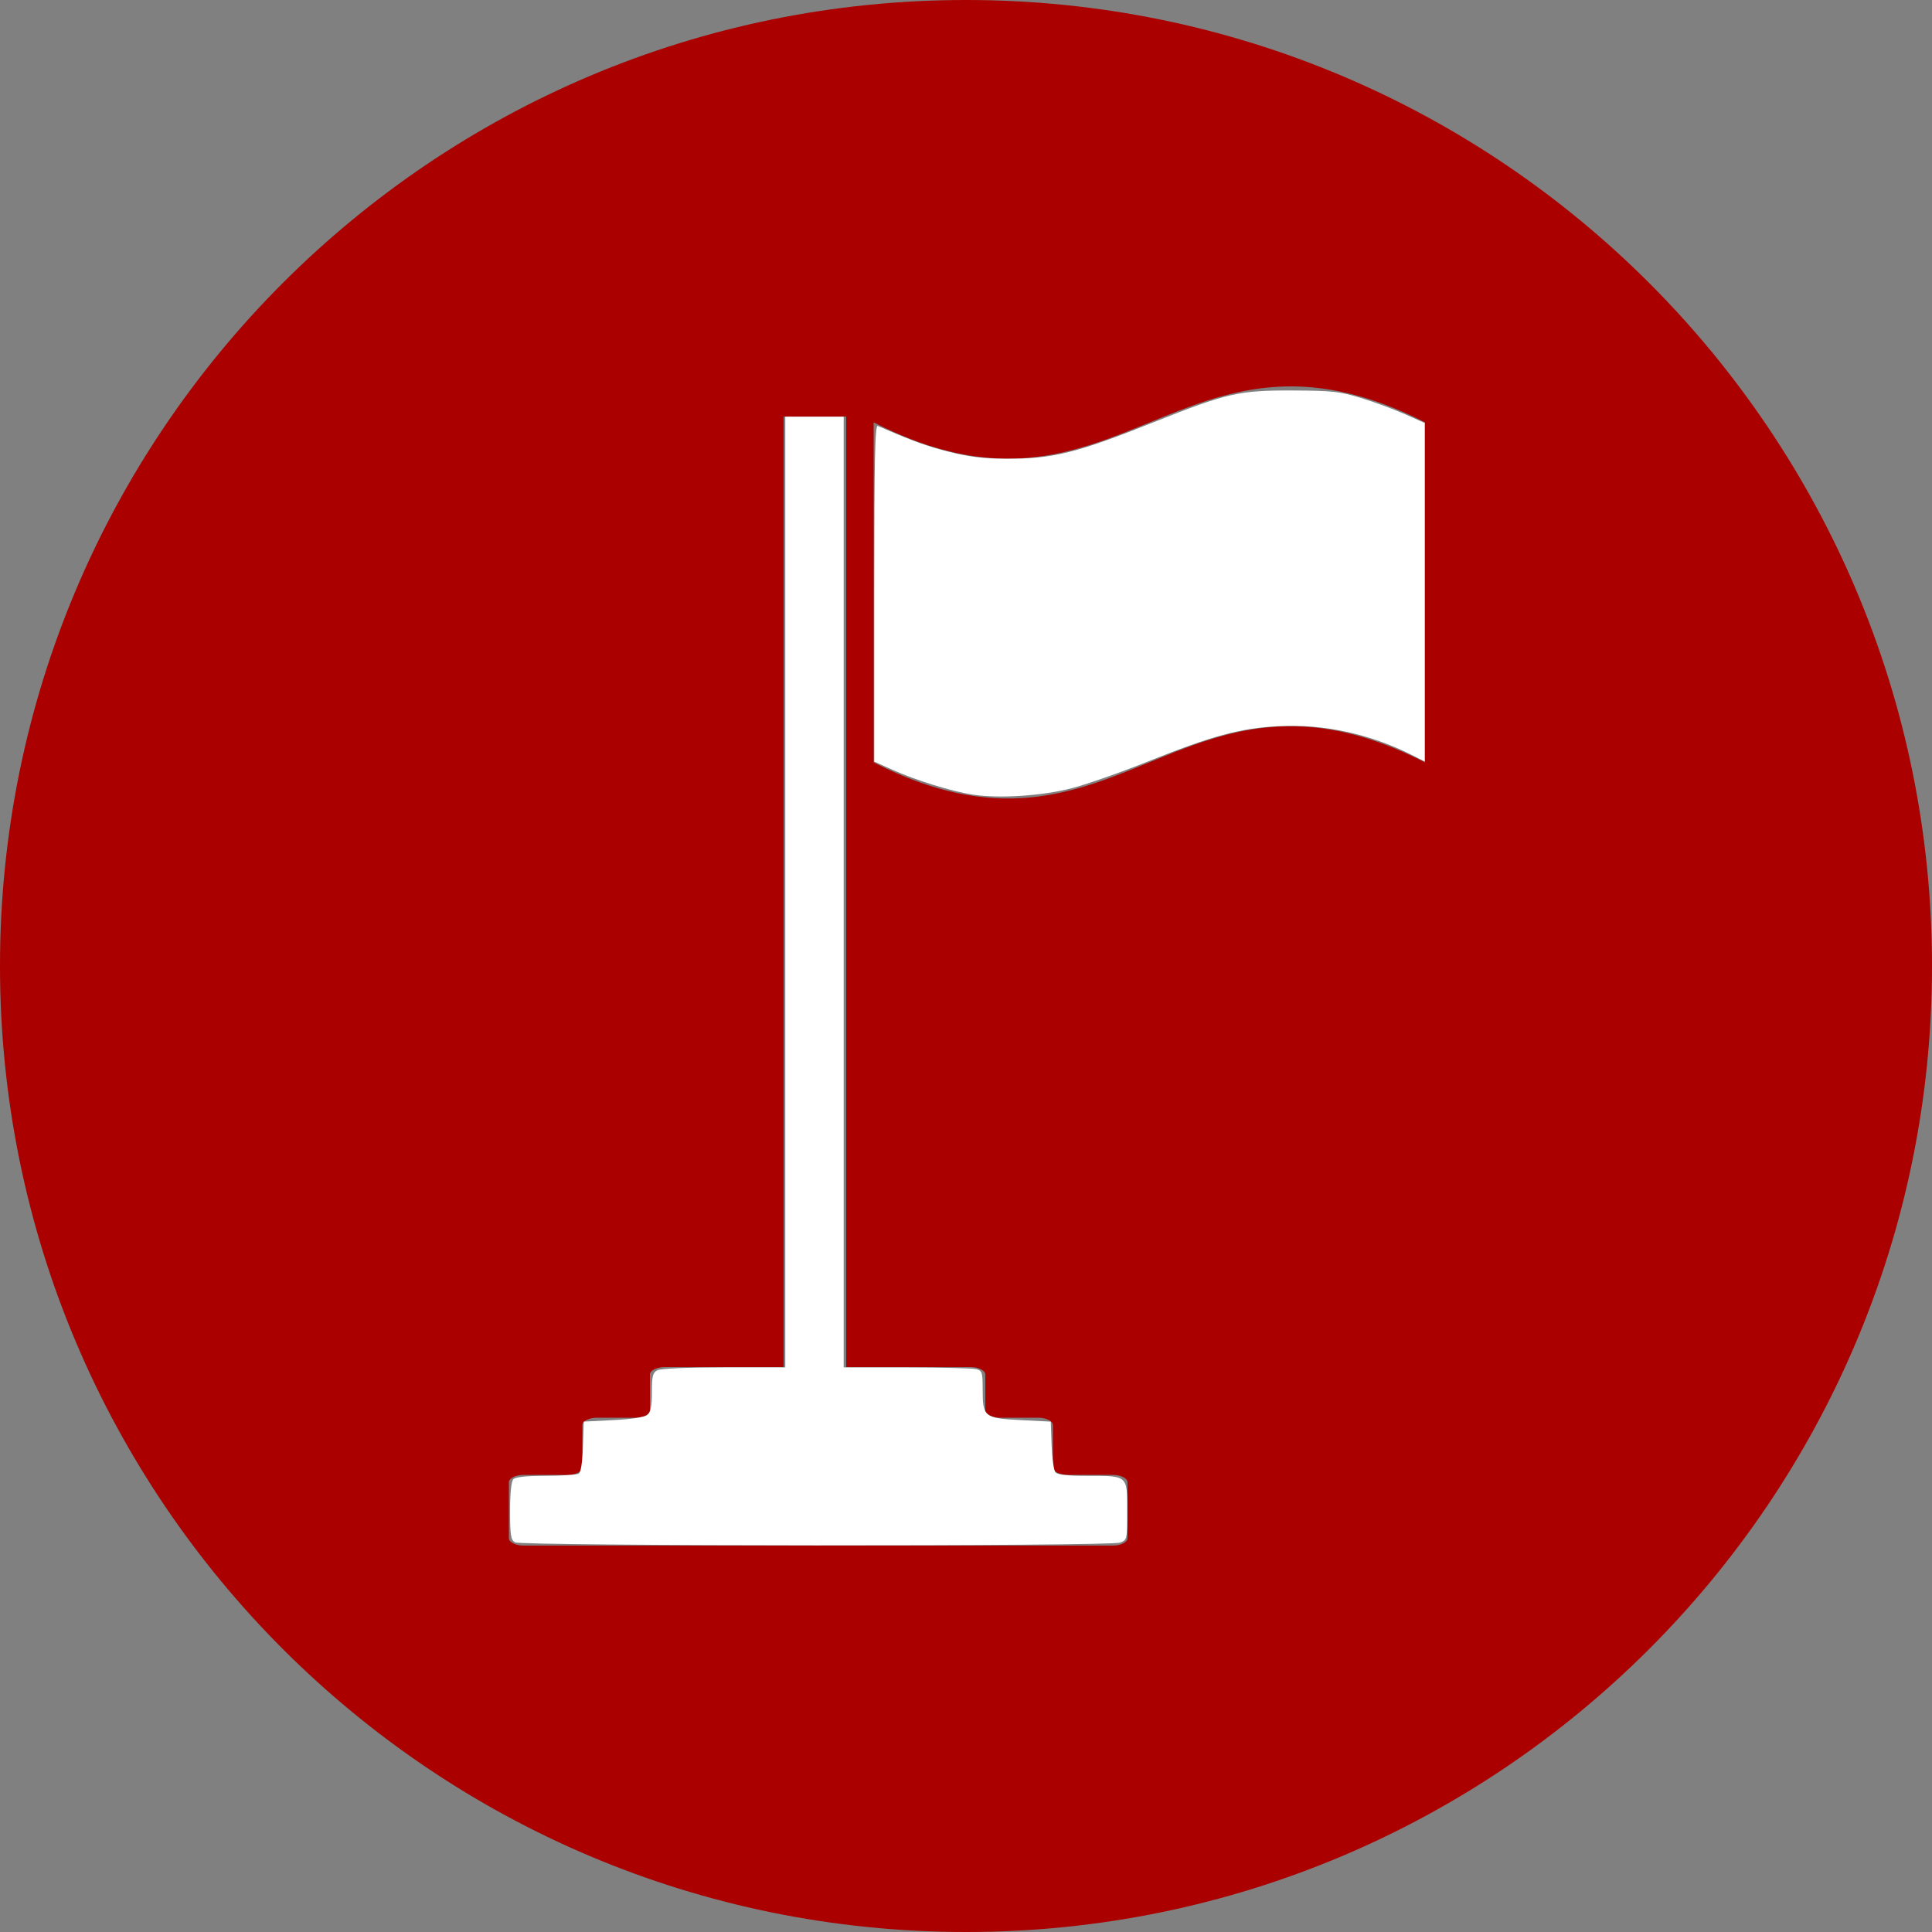 <?xml version="1.0" encoding="UTF-8" standalone="no"?>
<svg
   xmlns:dc="http://purl.org/dc/elements/1.1/"
   xmlns:cc="http://creativecommons.org/ns#"
   xmlns:rdf="http://www.w3.org/1999/02/22-rdf-syntax-ns#"
   xmlns:svg="http://www.w3.org/2000/svg"
   xmlns="http://www.w3.org/2000/svg"
   xmlns:sodipodi="http://sodipodi.sourceforge.net/DTD/sodipodi-0.dtd"
   xmlns:inkscape="http://www.inkscape.org/namespaces/inkscape"
   version="1.1"
   x="0px"
   y="0px"
   viewBox="0 0 500 500"
   xml:space="preserve"
   id="svg5987"
   sodipodi:docname="monument.svg"
   width="500"
   height="500"
   inkscape:version="0.92.5 (2060ec1f9f, 2020-04-08)"><rect x="0" y="0" width="500" height="500" fill="#808080" stroke="none"/><defs
     id="defs5991" /><sodipodi:namedview
     pagecolor="#ffffff"
     bordercolor="#666666"
     borderopacity="1"
     objecttolerance="10"
     gridtolerance="10"
     guidetolerance="10"
     inkscape:pageopacity="0"
     inkscape:pageshadow="2"
     inkscape:window-width="1920"
     inkscape:window-height="1016"
     id="namedview5989"
     showgrid="false"
     fit-margin-top="0"
     fit-margin-left="0"
     fit-margin-right="0"
     fit-margin-bottom="0"
     inkscape:zoom="1.39"
     inkscape:cx="121.22302"
     inkscape:cy="250"
     inkscape:window-x="0"
     inkscape:window-y="27"
     inkscape:window-maximized="1"
     inkscape:current-layer="svg5987" /><style
     type="text/css"
     id="style5851">
	.st0{display:none;}
	.st1{display:inline;fill:none;stroke:#000000;stroke-width:0.1;stroke-miterlimit:10;}
</style><g
     class="st0"
     id="g5979"
     style="display:none"
     transform="translate(-6,-6)"><rect
       class="st1"
       width="512"
       height="512"
       id="rect5853"
       x="0"
       y="0"
       style="display:inline;fill:none;stroke:#000000;stroke-width:0.1;stroke-miterlimit:10" /><line
       class="st1"
       x1="0"
       y1="496"
       x2="512"
       y2="496"
       id="line5855"
       style="display:inline;fill:none;stroke:#000000;stroke-width:0.1;stroke-miterlimit:10" /><line
       class="st1"
       x1="0"
       y1="480"
       x2="512"
       y2="480"
       id="line5857"
       style="display:inline;fill:none;stroke:#000000;stroke-width:0.1;stroke-miterlimit:10" /><line
       class="st1"
       x1="0"
       y1="464"
       x2="512"
       y2="464"
       id="line5859"
       style="display:inline;fill:none;stroke:#000000;stroke-width:0.1;stroke-miterlimit:10" /><line
       class="st1"
       x1="0"
       y1="448"
       x2="512"
       y2="448"
       id="line5861"
       style="display:inline;fill:none;stroke:#000000;stroke-width:0.1;stroke-miterlimit:10" /><line
       class="st1"
       x1="0"
       y1="432"
       x2="512"
       y2="432"
       id="line5863"
       style="display:inline;fill:none;stroke:#000000;stroke-width:0.1;stroke-miterlimit:10" /><line
       class="st1"
       x1="0"
       y1="416"
       x2="512"
       y2="416"
       id="line5865"
       style="display:inline;fill:none;stroke:#000000;stroke-width:0.1;stroke-miterlimit:10" /><line
       class="st1"
       x1="0"
       y1="400"
       x2="512"
       y2="400"
       id="line5867"
       style="display:inline;fill:none;stroke:#000000;stroke-width:0.1;stroke-miterlimit:10" /><line
       class="st1"
       x1="0"
       y1="384"
       x2="512"
       y2="384"
       id="line5869"
       style="display:inline;fill:none;stroke:#000000;stroke-width:0.1;stroke-miterlimit:10" /><line
       class="st1"
       x1="0"
       y1="368"
       x2="512"
       y2="368"
       id="line5871"
       style="display:inline;fill:none;stroke:#000000;stroke-width:0.1;stroke-miterlimit:10" /><line
       class="st1"
       x1="0"
       y1="352"
       x2="512"
       y2="352"
       id="line5873"
       style="display:inline;fill:none;stroke:#000000;stroke-width:0.1;stroke-miterlimit:10" /><line
       class="st1"
       x1="0"
       y1="336"
       x2="512"
       y2="336"
       id="line5875"
       style="display:inline;fill:none;stroke:#000000;stroke-width:0.1;stroke-miterlimit:10" /><line
       class="st1"
       x1="0"
       y1="320"
       x2="512"
       y2="320"
       id="line5877"
       style="display:inline;fill:none;stroke:#000000;stroke-width:0.1;stroke-miterlimit:10" /><line
       class="st1"
       x1="0"
       y1="304"
       x2="512"
       y2="304"
       id="line5879"
       style="display:inline;fill:none;stroke:#000000;stroke-width:0.1;stroke-miterlimit:10" /><line
       class="st1"
       x1="0"
       y1="288"
       x2="512"
       y2="288"
       id="line5881"
       style="display:inline;fill:none;stroke:#000000;stroke-width:0.1;stroke-miterlimit:10" /><line
       class="st1"
       x1="0"
       y1="272"
       x2="512"
       y2="272"
       id="line5883"
       style="display:inline;fill:none;stroke:#000000;stroke-width:0.1;stroke-miterlimit:10" /><line
       class="st1"
       x1="0"
       y1="256"
       x2="512"
       y2="256"
       id="line5885"
       style="display:inline;fill:none;stroke:#000000;stroke-width:0.1;stroke-miterlimit:10" /><line
       class="st1"
       x1="0"
       y1="240"
       x2="512"
       y2="240"
       id="line5887"
       style="display:inline;fill:none;stroke:#000000;stroke-width:0.1;stroke-miterlimit:10" /><line
       class="st1"
       x1="0"
       y1="224"
       x2="512"
       y2="224"
       id="line5889"
       style="display:inline;fill:none;stroke:#000000;stroke-width:0.1;stroke-miterlimit:10" /><line
       class="st1"
       x1="0"
       y1="208"
       x2="512"
       y2="208"
       id="line5891"
       style="display:inline;fill:none;stroke:#000000;stroke-width:0.1;stroke-miterlimit:10" /><line
       class="st1"
       x1="0"
       y1="192"
       x2="512"
       y2="192"
       id="line5893"
       style="display:inline;fill:none;stroke:#000000;stroke-width:0.1;stroke-miterlimit:10" /><line
       class="st1"
       x1="0"
       y1="176"
       x2="512"
       y2="176"
       id="line5895"
       style="display:inline;fill:none;stroke:#000000;stroke-width:0.1;stroke-miterlimit:10" /><line
       class="st1"
       x1="0"
       y1="160"
       x2="512"
       y2="160"
       id="line5897"
       style="display:inline;fill:none;stroke:#000000;stroke-width:0.1;stroke-miterlimit:10" /><line
       class="st1"
       x1="0"
       y1="144"
       x2="512"
       y2="144"
       id="line5899"
       style="display:inline;fill:none;stroke:#000000;stroke-width:0.1;stroke-miterlimit:10" /><line
       class="st1"
       x1="0"
       y1="128"
       x2="512"
       y2="128"
       id="line5901"
       style="display:inline;fill:none;stroke:#000000;stroke-width:0.1;stroke-miterlimit:10" /><line
       class="st1"
       x1="0"
       y1="112"
       x2="512"
       y2="112"
       id="line5903"
       style="display:inline;fill:none;stroke:#000000;stroke-width:0.1;stroke-miterlimit:10" /><line
       class="st1"
       x1="0"
       y1="96"
       x2="512"
       y2="96"
       id="line5905"
       style="display:inline;fill:none;stroke:#000000;stroke-width:0.1;stroke-miterlimit:10" /><line
       class="st1"
       x1="0"
       y1="80"
       x2="512"
       y2="80"
       id="line5907"
       style="display:inline;fill:none;stroke:#000000;stroke-width:0.1;stroke-miterlimit:10" /><line
       class="st1"
       x1="0"
       y1="64"
       x2="512"
       y2="64"
       id="line5909"
       style="display:inline;fill:none;stroke:#000000;stroke-width:0.1;stroke-miterlimit:10" /><line
       class="st1"
       x1="0"
       y1="48"
       x2="512"
       y2="48"
       id="line5911"
       style="display:inline;fill:none;stroke:#000000;stroke-width:0.1;stroke-miterlimit:10" /><line
       class="st1"
       x1="0"
       y1="32"
       x2="512"
       y2="32"
       id="line5913"
       style="display:inline;fill:none;stroke:#000000;stroke-width:0.1;stroke-miterlimit:10" /><line
       class="st1"
       x1="0"
       y1="16"
       x2="512"
       y2="16"
       id="line5915"
       style="display:inline;fill:none;stroke:#000000;stroke-width:0.1;stroke-miterlimit:10" /><line
       class="st1"
       x1="496"
       y1="0"
       x2="496"
       y2="512"
       id="line5917"
       style="display:inline;fill:none;stroke:#000000;stroke-width:0.1;stroke-miterlimit:10" /><line
       class="st1"
       x1="480"
       y1="0"
       x2="480"
       y2="512"
       id="line5919"
       style="display:inline;fill:none;stroke:#000000;stroke-width:0.1;stroke-miterlimit:10" /><line
       class="st1"
       x1="464"
       y1="0"
       x2="464"
       y2="512"
       id="line5921"
       style="display:inline;fill:none;stroke:#000000;stroke-width:0.1;stroke-miterlimit:10" /><line
       class="st1"
       x1="448"
       y1="0"
       x2="448"
       y2="512"
       id="line5923"
       style="display:inline;fill:none;stroke:#000000;stroke-width:0.1;stroke-miterlimit:10" /><line
       class="st1"
       x1="432"
       y1="0"
       x2="432"
       y2="512"
       id="line5925"
       style="display:inline;fill:none;stroke:#000000;stroke-width:0.1;stroke-miterlimit:10" /><line
       class="st1"
       x1="416"
       y1="0"
       x2="416"
       y2="512"
       id="line5927"
       style="display:inline;fill:none;stroke:#000000;stroke-width:0.1;stroke-miterlimit:10" /><line
       class="st1"
       x1="400"
       y1="0"
       x2="400"
       y2="512"
       id="line5929"
       style="display:inline;fill:none;stroke:#000000;stroke-width:0.1;stroke-miterlimit:10" /><line
       class="st1"
       x1="384"
       y1="0"
       x2="384"
       y2="512"
       id="line5931"
       style="display:inline;fill:none;stroke:#000000;stroke-width:0.1;stroke-miterlimit:10" /><line
       class="st1"
       x1="368"
       y1="0"
       x2="368"
       y2="512"
       id="line5933"
       style="display:inline;fill:none;stroke:#000000;stroke-width:0.1;stroke-miterlimit:10" /><line
       class="st1"
       x1="352"
       y1="0"
       x2="352"
       y2="512"
       id="line5935"
       style="display:inline;fill:none;stroke:#000000;stroke-width:0.1;stroke-miterlimit:10" /><line
       class="st1"
       x1="336"
       y1="0"
       x2="336"
       y2="512"
       id="line5937"
       style="display:inline;fill:none;stroke:#000000;stroke-width:0.1;stroke-miterlimit:10" /><line
       class="st1"
       x1="320"
       y1="0"
       x2="320"
       y2="512"
       id="line5939"
       style="display:inline;fill:none;stroke:#000000;stroke-width:0.1;stroke-miterlimit:10" /><line
       class="st1"
       x1="304"
       y1="0"
       x2="304"
       y2="512"
       id="line5941"
       style="display:inline;fill:none;stroke:#000000;stroke-width:0.1;stroke-miterlimit:10" /><line
       class="st1"
       x1="288"
       y1="0"
       x2="288"
       y2="512"
       id="line5943"
       style="display:inline;fill:none;stroke:#000000;stroke-width:0.1;stroke-miterlimit:10" /><line
       class="st1"
       x1="272"
       y1="0"
       x2="272"
       y2="512"
       id="line5945"
       style="display:inline;fill:none;stroke:#000000;stroke-width:0.1;stroke-miterlimit:10" /><line
       class="st1"
       x1="256"
       y1="0"
       x2="256"
       y2="512"
       id="line5947"
       style="display:inline;fill:none;stroke:#000000;stroke-width:0.1;stroke-miterlimit:10" /><line
       class="st1"
       x1="240"
       y1="0"
       x2="240"
       y2="512"
       id="line5949"
       style="display:inline;fill:none;stroke:#000000;stroke-width:0.1;stroke-miterlimit:10" /><line
       class="st1"
       x1="224"
       y1="0"
       x2="224"
       y2="512"
       id="line5951"
       style="display:inline;fill:none;stroke:#000000;stroke-width:0.1;stroke-miterlimit:10" /><line
       class="st1"
       x1="208"
       y1="0"
       x2="208"
       y2="512"
       id="line5953"
       style="display:inline;fill:none;stroke:#000000;stroke-width:0.1;stroke-miterlimit:10" /><line
       class="st1"
       x1="192"
       y1="0"
       x2="192"
       y2="512"
       id="line5955"
       style="display:inline;fill:none;stroke:#000000;stroke-width:0.1;stroke-miterlimit:10" /><line
       class="st1"
       x1="176"
       y1="0"
       x2="176"
       y2="512"
       id="line5957"
       style="display:inline;fill:none;stroke:#000000;stroke-width:0.1;stroke-miterlimit:10" /><line
       class="st1"
       x1="160"
       y1="0"
       x2="160"
       y2="512"
       id="line5959"
       style="display:inline;fill:none;stroke:#000000;stroke-width:0.1;stroke-miterlimit:10" /><line
       class="st1"
       x1="144"
       y1="0"
       x2="144"
       y2="512"
       id="line5961"
       style="display:inline;fill:none;stroke:#000000;stroke-width:0.1;stroke-miterlimit:10" /><line
       class="st1"
       x1="128"
       y1="0"
       x2="128"
       y2="512"
       id="line5963"
       style="display:inline;fill:none;stroke:#000000;stroke-width:0.1;stroke-miterlimit:10" /><line
       class="st1"
       x1="112"
       y1="0"
       x2="112"
       y2="512"
       id="line5965"
       style="display:inline;fill:none;stroke:#000000;stroke-width:0.1;stroke-miterlimit:10" /><line
       class="st1"
       x1="96"
       y1="0"
       x2="96"
       y2="512"
       id="line5967"
       style="display:inline;fill:none;stroke:#000000;stroke-width:0.1;stroke-miterlimit:10" /><line
       class="st1"
       x1="80"
       y1="0"
       x2="80"
       y2="512"
       id="line5969"
       style="display:inline;fill:none;stroke:#000000;stroke-width:0.1;stroke-miterlimit:10" /><line
       class="st1"
       x1="64"
       y1="0"
       x2="64"
       y2="512"
       id="line5971"
       style="display:inline;fill:none;stroke:#000000;stroke-width:0.1;stroke-miterlimit:10" /><line
       class="st1"
       x1="48"
       y1="0"
       x2="48"
       y2="512"
       id="line5973"
       style="display:inline;fill:none;stroke:#000000;stroke-width:0.1;stroke-miterlimit:10" /><line
       class="st1"
       x1="32"
       y1="0"
       x2="32"
       y2="512"
       id="line5975"
       style="display:inline;fill:none;stroke:#000000;stroke-width:0.1;stroke-miterlimit:10" /><line
       class="st1"
       x1="16"
       y1="0"
       x2="16"
       y2="512"
       id="line5977"
       style="display:inline;fill:none;stroke:#000000;stroke-width:0.1;stroke-miterlimit:10" /></g><path
     d="M 250,0 C 111.9,0 0,111.9 0,250 0,388.1 111.9,500 250,500 388.1,500 500,388.1 500,250 500,111.9 388.1,0 250,0 Z m 41.8,398.1 c 0,1 -1.7,1.9 -3.8,1.9 H 135.5 c -2.1,0 -3.8,-0.9 -3.8,-1.9 v -14.5 c 0,-1 1.7,-1.9 3.8,-1.9 h 11.4 c 2.1,0 3.8,-0.9 3.8,-1.9 v -11 c 0,-1 1.7,-1.9 3.8,-1.9 h 9.9 c 2.1,0 3.8,-0.9 3.8,-1.9 v -9.3 c 0,-1 1.7,-1.9 3.8,-1.9 h 30.8 v -246 H 219 v 246 h 32.2 c 2.1,0 3.8,0.9 3.8,1.9 v 9.3 c 0,1 1.7,1.9 3.8,1.9 h 9.9 c 2.1,0 3.8,0.9 3.8,1.9 v 11 c 0,1 1.6,1.9 4.1,1.9 H 288 c 2.1,0 3.8,0.9 3.8,1.9 z m 77,-200.8 c -63.6,-32.4 -79.2,32.4 -142.7,0 0,-33.7 0,-54.2 0,-88 63.4,32.5 79.1,-32.3 142.7,0 0,33.7 0,54.2 0,88 z"
     id="path5981"
     inkscape:connector-curvature="0"
     style="fill:#aa0000" /><path
     style="fill:#ffffff;fill-opacity:1;stroke-width:0.719"
     d="m 251.799,205.661 c -5.492,-0.847 -14.732,-3.701 -20.813,-6.429 l -4.726,-2.121 V 153.478 c 0,-34.633 0.185,-43.552 0.899,-43.245 9.364,4.035 12.586,5.204 18.429,6.686 5.077,1.288 8.951,1.769 14.489,1.799 12.354,0.067 18.351,-1.408 38.653,-9.51 18.703,-7.464 21.987,-8.211 35.802,-8.15 10.326,0.046 12.155,0.248 17.768,1.964 3.441,1.052 8.54,2.934 11.331,4.181 l 5.074,2.269 v 43.801 43.801 l -3.417,-1.721 c -10.777,-5.429 -22.788,-8.022 -34.353,-7.417 -9.997,0.523 -17.147,2.454 -33.861,9.143 -7.096,2.84 -15.977,5.954 -19.736,6.92 -7.703,1.981 -18.789,2.701 -25.54,1.661 z"
     id="path992"
     inkscape:connector-curvature="0" /><path
     style="fill:#ffffff;fill-opacity:1;stroke-width:0.719"
     d="m 133.273,399.151 c -1.069,-0.623 -1.259,-1.843 -1.259,-8.108 0,-4.776 0.304,-7.678 0.863,-8.238 0.561,-0.561 3.523,-0.867 8.453,-0.874 4.174,-0.006 7.981,-0.26 8.459,-0.563 0.545,-0.346 0.947,-2.957 1.079,-7.003 l 0.21,-6.451 7.663,-0.392 c 4.777,-0.245 8.096,-0.752 8.813,-1.347 0.849,-0.705 1.15,-2.244 1.15,-5.877 0,-4.131 0.224,-5.042 1.392,-5.667 0.839,-0.449 7.699,-0.745 17.266,-0.745 h 15.875 V 230.863 107.842 h 7.554 7.554 v 123.022 123.022 l 16.367,0.01 c 9.002,0.006 17.095,0.205 17.986,0.444 1.474,0.395 1.619,0.864 1.619,5.248 0,7.127 0.396,7.447 9.805,7.928 l 7.821,0.4 0.211,6.079 c 0.116,3.344 0.561,6.5 0.987,7.014 0.546,0.658 3.003,0.935 8.289,0.935 10.478,0 10.296,-0.159 10.296,9.036 0,7.439 -0.026,7.556 -1.845,8.248 -2.588,0.984 -154.915,0.911 -156.608,-0.075 z"
     id="path994"
     inkscape:connector-curvature="0" /></svg>